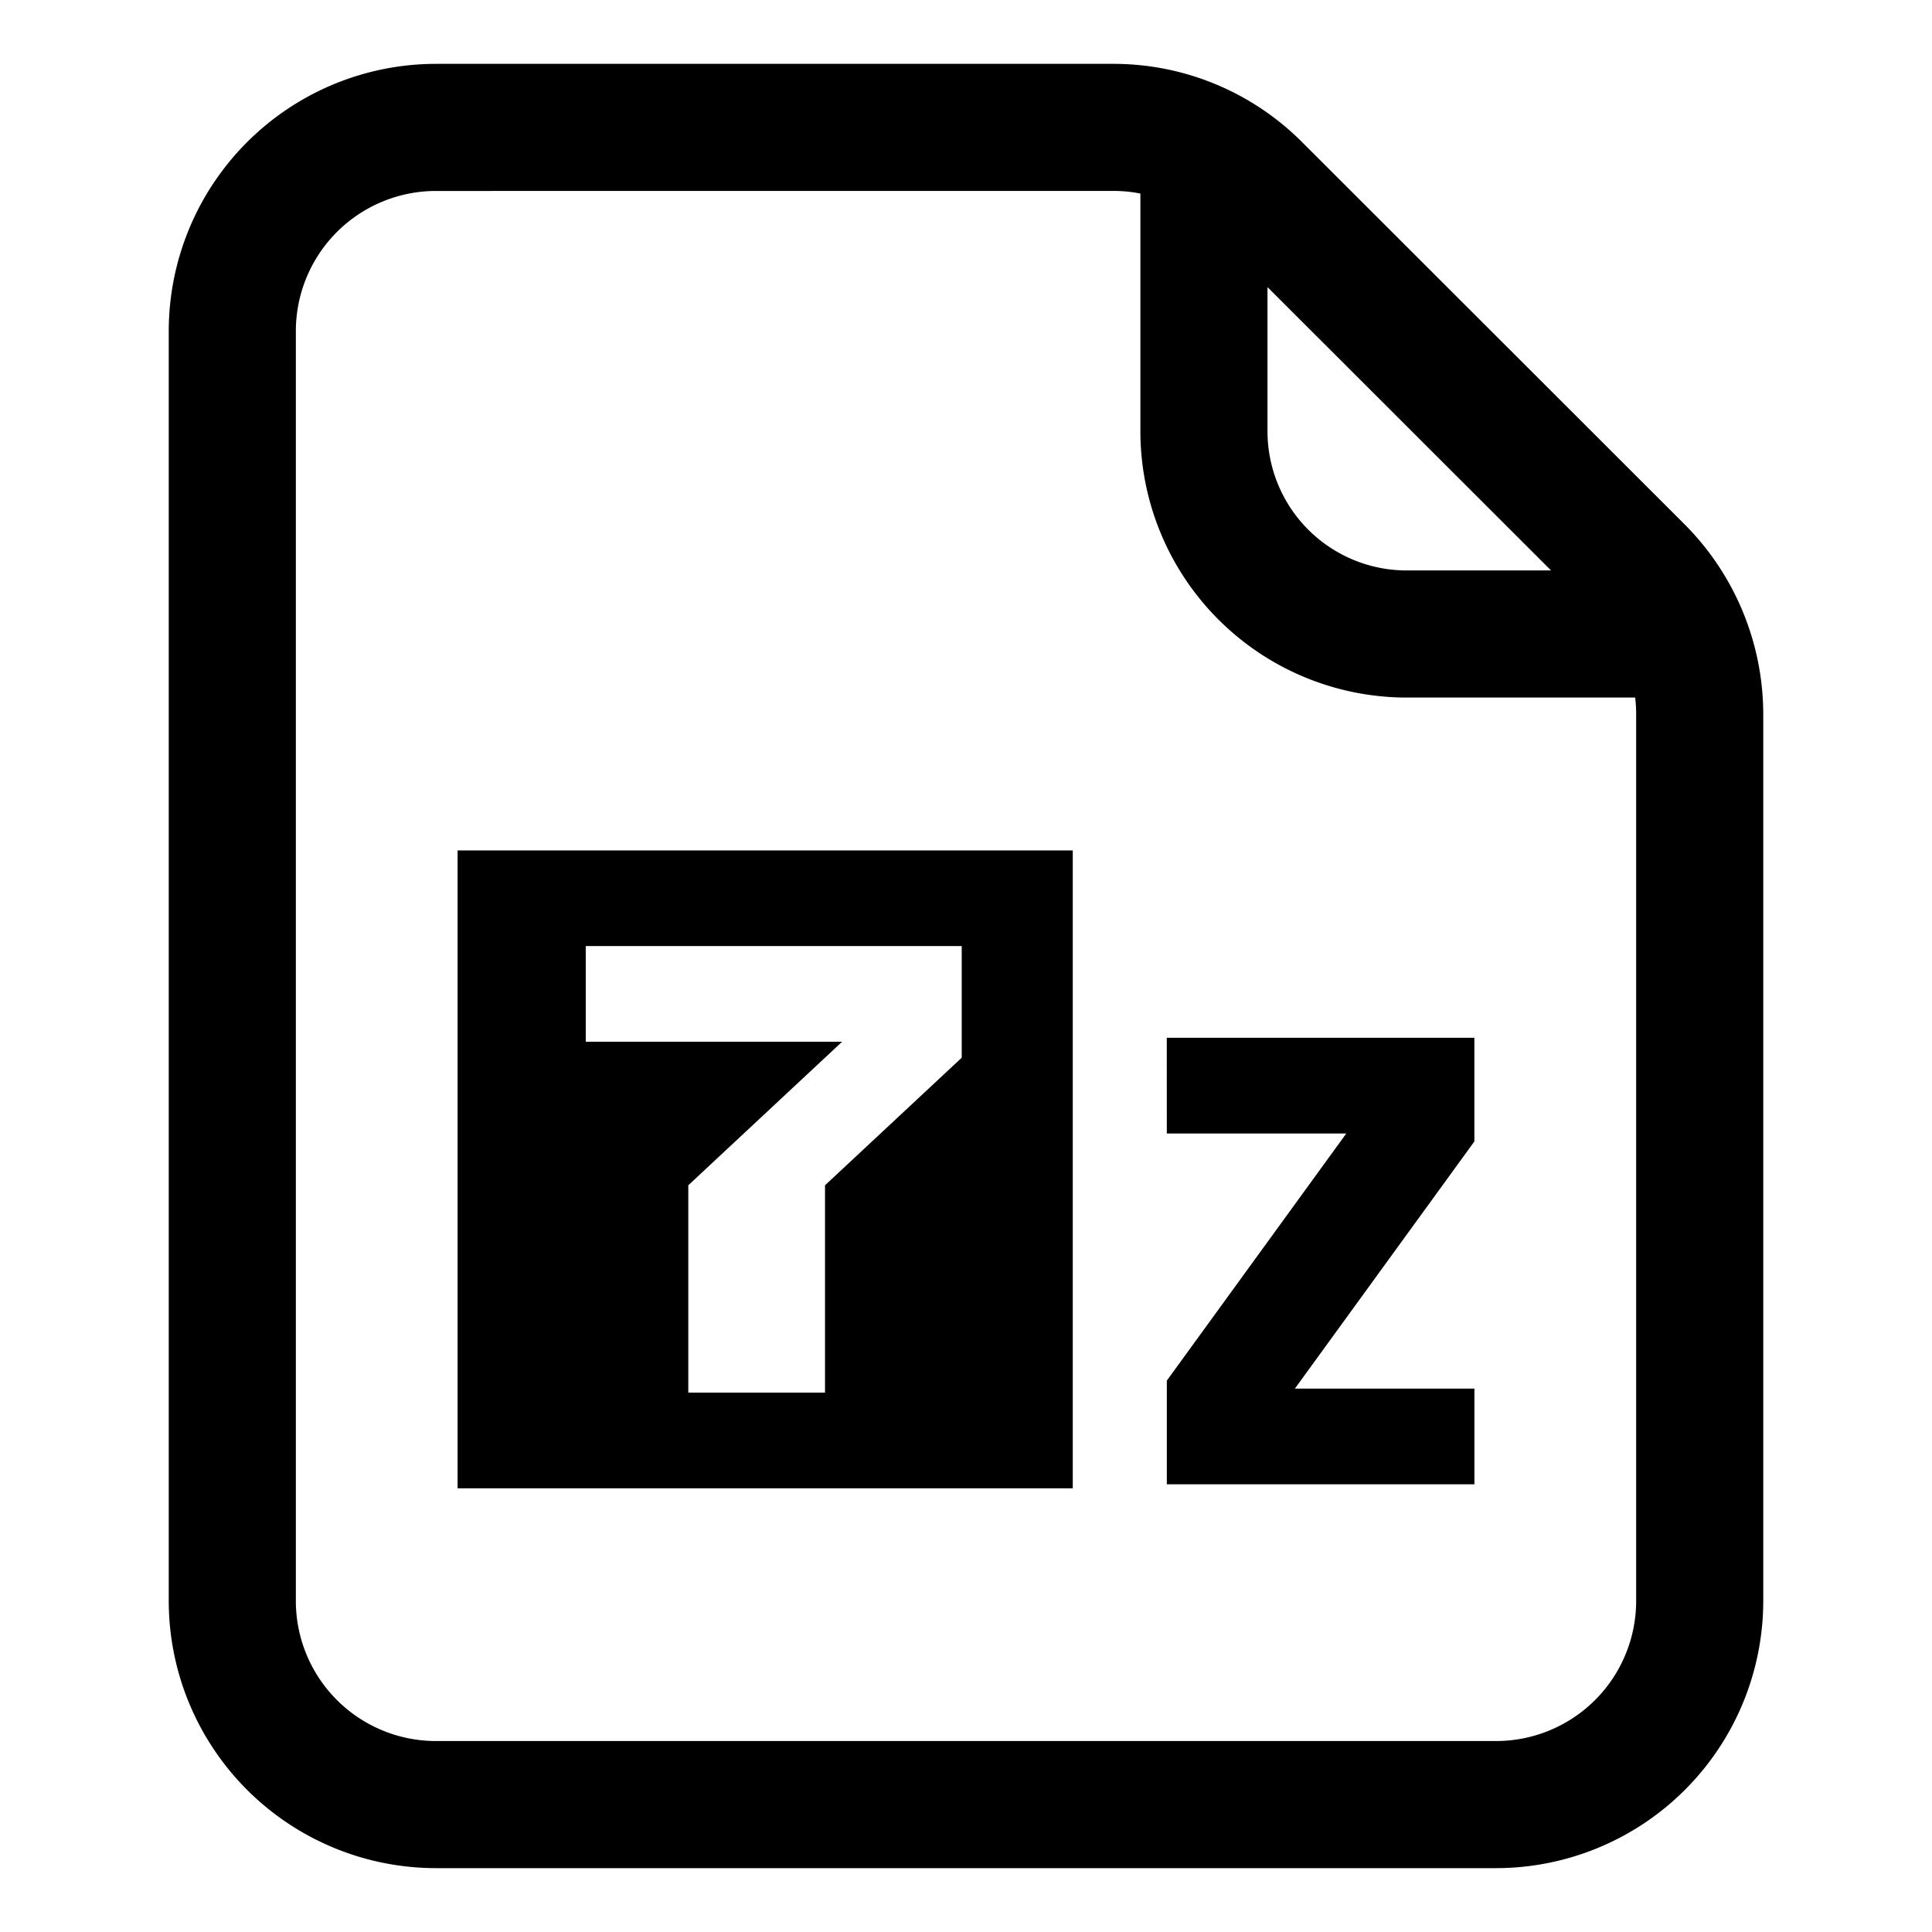 <svg viewBox="0 0 38 38" xmlns="http://www.w3.org/2000/svg"><path d="M29.429 36.744H8.571a5.259 5.259 0 0 1-5.252-5.252V6.509a5.259 5.259 0 0 1 5.252-5.253h13.32A5.239 5.239 0 0 1 25.615 2.8l7.521 7.515a5.3 5.3 0 0 1 1.545 3.727v17.45a5.259 5.259 0 0 1-5.252 5.252zM8.571 3.756a2.757 2.757 0 0 0-2.752 2.753v24.983a2.756 2.756 0 0 0 2.752 2.752h20.858a2.756 2.756 0 0 0 2.752-2.752V14.04a2.786 2.786 0 0 0-.811-1.958l-7.522-7.516a2.75 2.75 0 0 0-1.957-.811zM32.32 13.72h-4.655a5.24 5.24 0 0 1-5.235-5.235V2.51h2.5v5.975a2.738 2.738 0 0 0 2.735 2.735h4.655z" fill="currentColor"/><path d="M22.949 20.412h6.05v2.039l-3.53 4.861H29v1.882h-6.05v-2.039l3.53-4.861h-3.53zm-11.428-1.804v1.882h5.042l-3.025 2.823v4.078h2.689v-4.078l2.689-2.509v-2.196zM9 16.727h12.1v12.546H9z" fill="currentColor"/></svg>